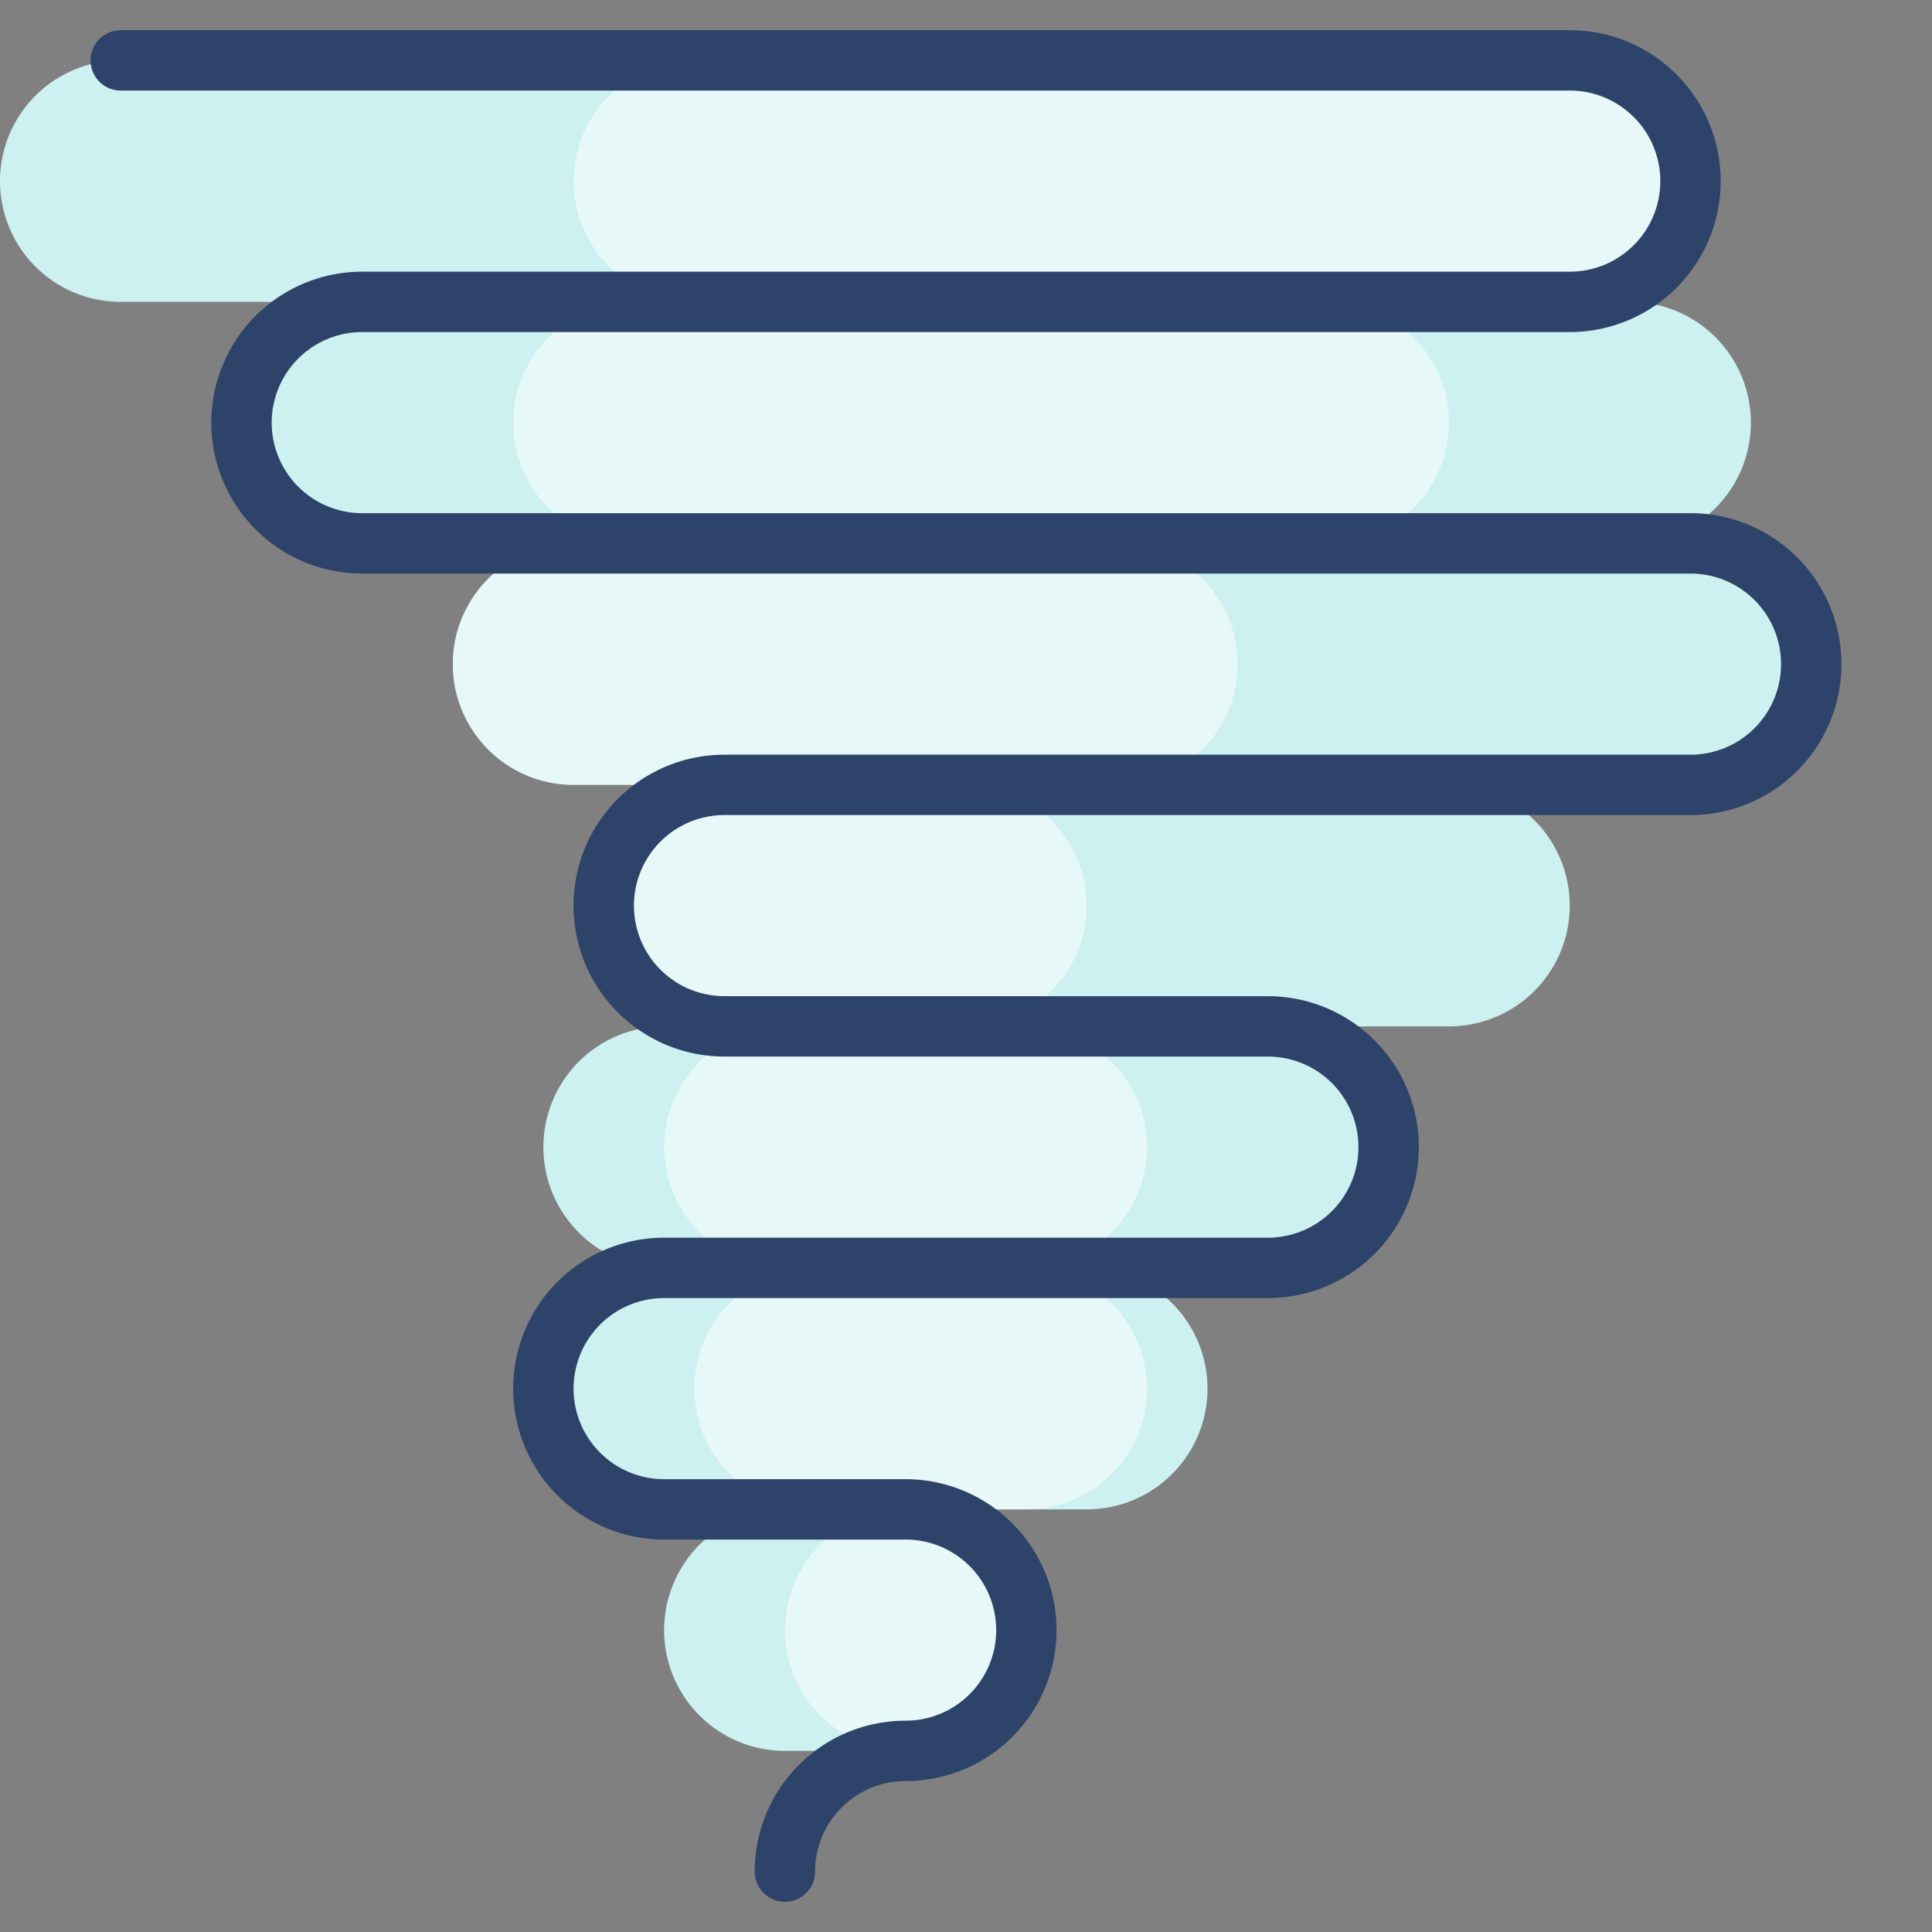 <svg xmlns="http://www.w3.org/2000/svg" viewBox="0 0 64 64" aria-labelledby="title" aria-describedby="desc"><rect x="0" y="0" width="64" height="64" fill="#808080" stroke="none"/><path data-name="layer1" d="M56 18h-2a4 4 0 0 0 0-8h-2a4 4 0 0 0 0-8H4a4 4 0 0 0 0 8h8a4 4 0 0 0 0 8h7a4 4 0 0 0 0 8h5a4 4 0 0 0 0 8h-2a4 4 0 0 0 0 8 4 4 0 0 0 0 8h4a4 4 0 0 0 0 8h4a4 4 0 0 0 0-8h6a4 4 0 0 0 0-8h6a4 4 0 0 0 0-8h6a4 4 0 0 0 0-8h8a4 4 0 0 0 0-8z" fill="#cdf0f0"/><path d="M19 18h2a4 4 0 0 1 0-8h2a4 4 0 0 1 0-8h29a4 4 0 1 1 0 8h-8a4 4 0 0 1 0 8h-7a4 4 0 0 1 0 8h-5a4 4 0 0 1 0 8h2a4 4 0 0 1 0 8 4 4 0 0 1 0 8h-7a4 4 0 0 1 0-8h-1a4 4 0 0 1 0-8h-2a4 4 0 0 1 0-8h-5a4 4 0 0 1 0-8zm15 36a4 4 0 1 1-4-4 4 4 0 0 1 4 4z" fill="#fff" data-name="opacity" opacity=".5"/><path data-name="stroke" d="M4 2h48a4 4 0 0 1 4 4 4 4 0 0 1-4 4H12a4 4 0 0 0-4 4 4 4 0 0 0 4 4h44a4 4 0 0 1 4 4 4 4 0 0 1-4 4H24a4 4 0 0 0-4 4 4 4 0 0 0 4 4h18a4 4 0 0 1 4 4 4 4 0 0 1-4 4H22a4 4 0 0 0-4 4 4 4 0 0 0 4 4h8a4 4 0 0 1 4 4 4 4 0 0 1-4 4m-4 4a4 4 0 0 1 4-4" fill="none" stroke="#2e4369" stroke-linecap="round" stroke-linejoin="round" stroke-width="2"/></svg>